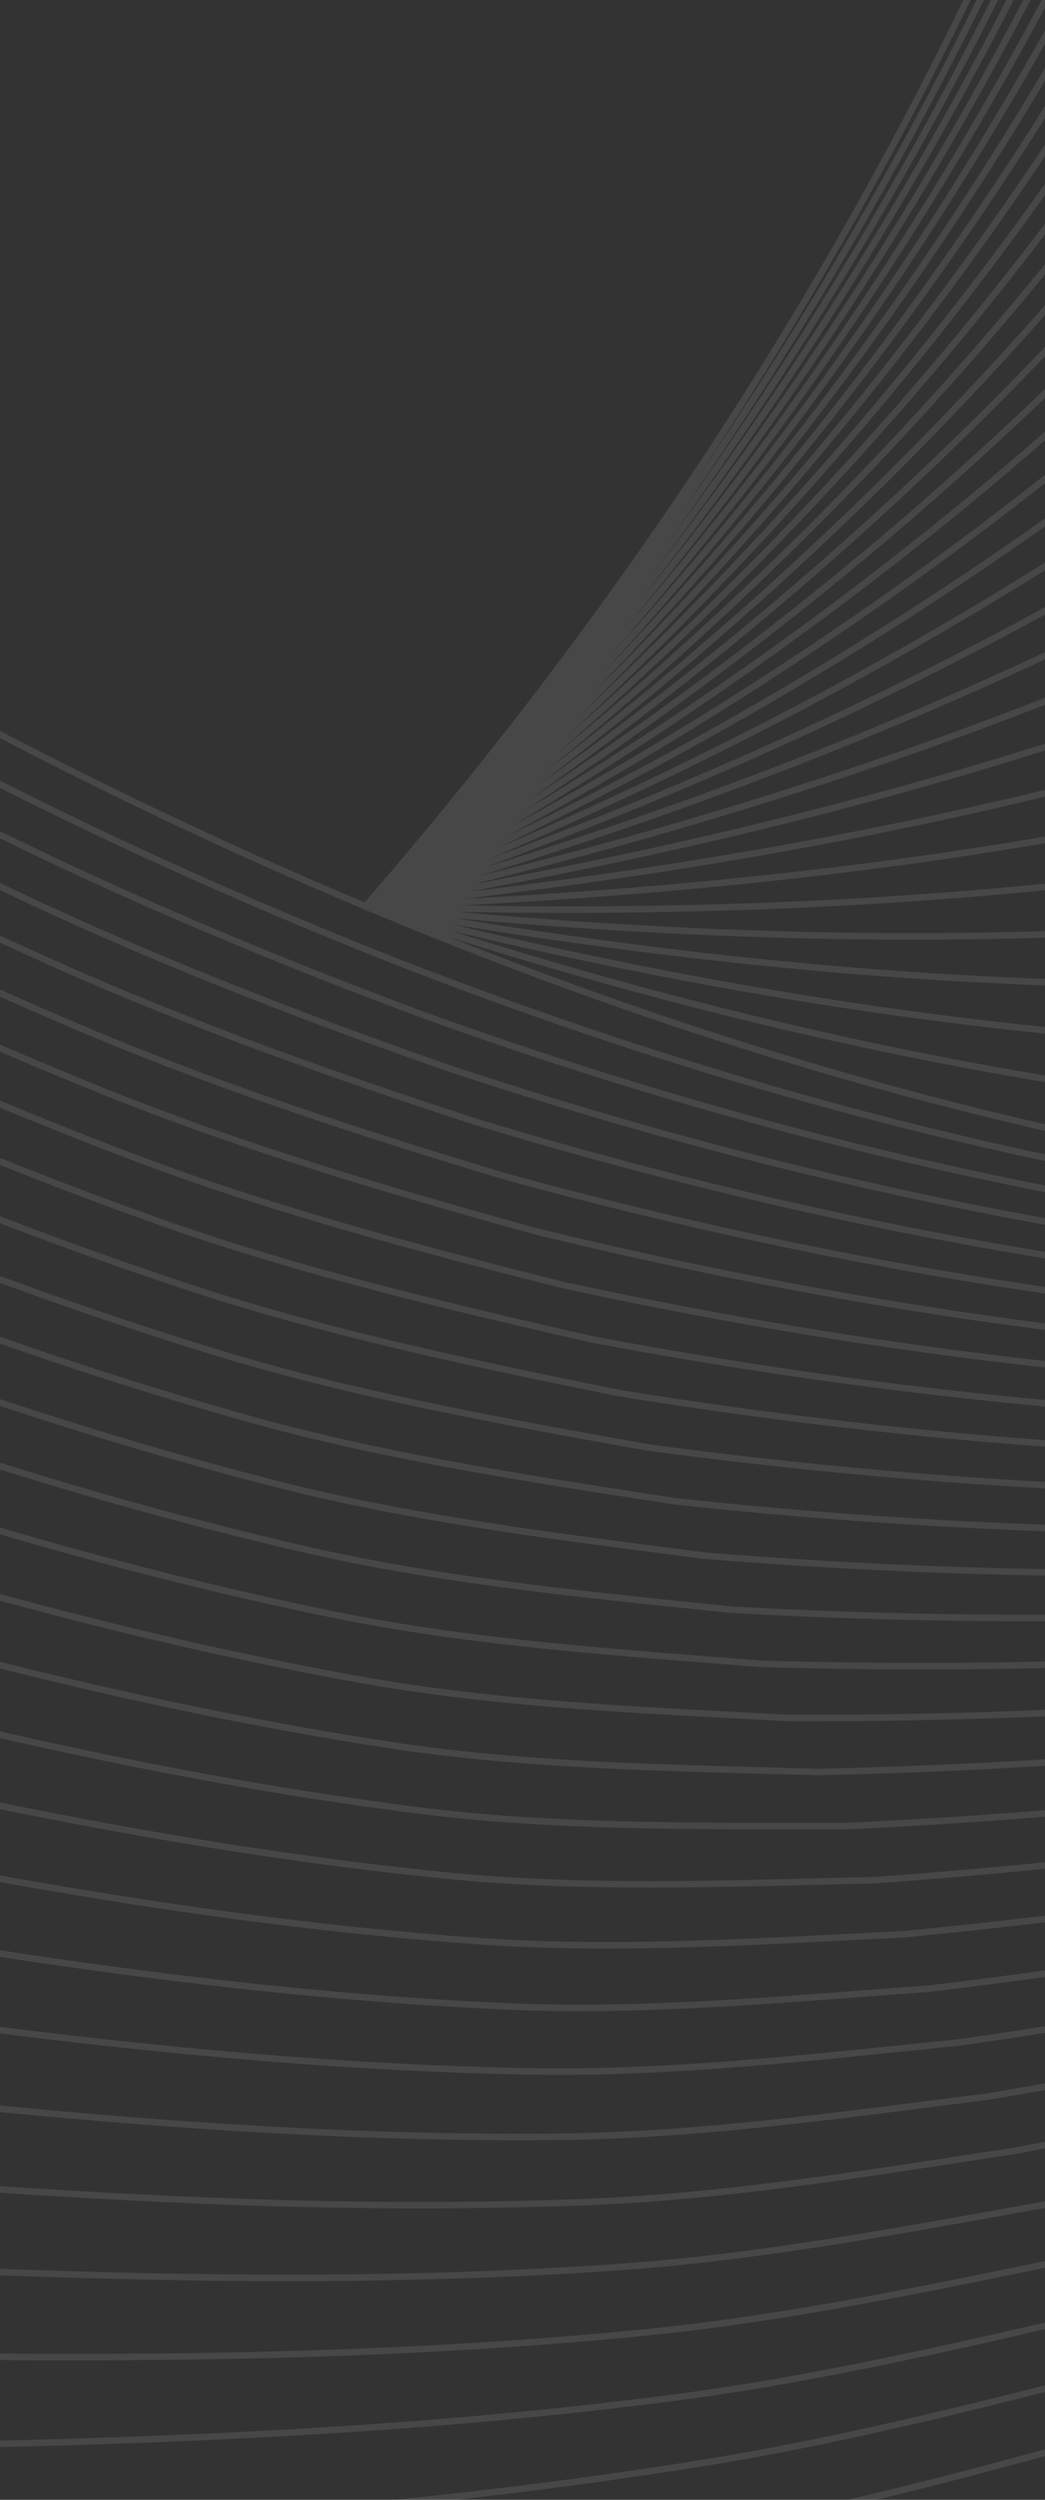 <svg width="320" height="765" viewBox="0 0 320 765" fill="none" xmlns="http://www.w3.org/2000/svg"><rect x="0" y="0" width="320" height="765" fill="#333333" stroke="none"/><g opacity=".1" clip-path="url(#a)"><path d="M1736.3-1076.34C988.012-959.343 580.281-1512.16 580.281-1512.16 213.531-1204.79 709.052-410.716 111.924 277.351M1736.3-1076.34c-629.26 195.226-1021.199-200.64-1021.199-200.64C331.394-936.342 669.125-275.957 111.924 277.351M1736.3-1076.34c-534.01 257.807-913.325-12.51-913.325-12.51-397.352 367.215-185.76 920.633-711.051 1366.201M1736.3-1076.34c-510.23 273.397-886.363 34.48-886.363 34.48C449.198-667.906 629.214-141.257 111.924 277.351M1736.3-1076.34c-414.98 336.037-778.505 222.666-778.505 222.666C543.428-453.198 597.288-33.458 111.924 277.351M1736.3-1076.34c-391.2 351.626-751.543 269.663-751.543 269.663C567.018-399.528 589.303-6.557 111.924 277.351M1736.3-1076.34c-296 414.191-643.67 457.786-643.67 457.786-431.398 433.792-535.253 719.797-980.706 895.905M1736.3-1076.34c-272.18 429.855-616.72 504.842-616.72 504.842C684.823-131.092 549.377 128.203 111.924 277.351M1736.3-1076.34c-176.98 492.421-508.85 692.965-508.85 692.965C779.111 83.632 517.466 235.943 111.924 277.351M1736.3-1076.34c-57.96 570.65-374.03 928.144-374.03 928.144C896.915 352.068 477.539 370.703 111.924 277.351m0 0C701.052-383.756 237.106-1151.07 607.286-1465.08c0 0 404.614 521.417 1129.074 388.75M111.924 277.351C693.11-356.78 260.697-1097.4 634.248-1418.09c0 0 401.432 490.016 1102.112 341.76M111.924 277.351C685.126-329.878 284.228-1043.74 661.193-1371.03c0 0 398.307 458.62 1075.167 294.7M111.924 277.351C677.126-302.918 307.803-990.012 688.155-1324.03c0 0 395.115 427.268 1048.205 247.7M111.924 277.351C661.141-249.056 354.926-882.688 742.122-1229.96c0 0 388.818 364.467 994.238 153.63M111.924 277.351c541.275-499.43 266.577-1106.31 657.144-1460.261 0 0 385.632 333.066 967.292 106.58M111.924 277.351c533.275-472.47 290.168-1052.64 684.105-1413.261 0 0 382.451 301.655 940.331 59.58M111.924 277.351C621.214-114.296 472.73-614.252 876.942-994.784c0 0 373.018 207.521 859.418-81.546M111.924 277.351C613.288-87.379 496.321-560.581 903.888-947.728c0 0 369.832 176.113 832.472-128.602M111.924 277.351C605.288-60.419 519.896-506.852 930.849-900.73c0 0 366.661 144.704 805.511-175.6M111.924 277.351C581.303 20.404 590.593-345.799 1011.76-759.605c0 0 357.16 50.555 724.6-316.725M111.924 277.351c461.438-229.97 502.201-569.496 926.796-989.958 0 0 354.04 19.162 697.64-363.723M111.924 277.351C565.377 74.282 637.716-238.475 1065.67-665.551c0 0 350.86-12.245 670.69-410.779M111.924 277.351C541.392 155.105 708.413-77.422 1146.6-524.485c0 0 341.36-106.394 589.76-551.845M111.924 277.351c421.527-95.27 620.005-301.06 1061.616-754.779 0 0 338.25-137.787 562.82-598.902M111.924 277.351C525.45 209.042 755.52 29.961 1200.49-430.372c0 0 335.06-169.195 535.87-645.958M111.924 277.351c397.542-14.447 690.703-140.006 1142.536-613.654 0 0 328.74-231.936 481.9-740.027M111.924 277.351c389.541 12.513 714.294-86.336 1169.496-566.656 0 0 325.56-263.345 454.94-787.025M111.924 277.351c381.6 39.489 737.826-32.682 1196.436-519.6 0 0 322.39-294.753 428-834.081M111.924 277.351c373.615 66.391 761.401 21.047 1223.406-472.603 0 0 319.26-326.145 401.03-881.078M111.924 277.351C469.539 397.663 920.446 405.722 1389.29-101.183c0 0 312.89-388.902 347.07-975.147-10.35 601.909-320.12 1022.204-320.12 1022.204C944.021 459.451 461.613 424.581 111.923 277.352m.001-.001c349.63 147.214 832.098 182.1 1304.256-331.493M111.924 277.35C65.619 257.937 21.656 236.625-19.6 214.397-255.305 86.596-404.593-71.461-404.593-71.461-514.066-50.097-611.382-17.584-698.39 21.92c-5.607 2.538-11.028 4.621-16.698 7.395-5.088 2.488-9.764 5.086-14.868 7.633-189.599 95.415-415.074 271.496-555.714 597.14-4.84 11.204-9.37 22.871-14.05 34.432m-.06-.017c53.2 28.774 107.27 56.394 163.8 81.008C-189.713 1155.51 892.098 795.86 1416.18-54.143m0 0c-253.49 403.05-626.506 683.669-1044.796 828.229-43.082 14.657-86.5 28.214-130.531 39.586-147.237 38.077-297.107 57.519-443.962 66.91-96.687 6.67-193.917 7.135-290.942.962-5.72-.333-11.423-.724-17.185-1.132-5.201-.383-10.417-.708-15.661-1.166-205.502-16.487-412.828-60.735-611.663-138-45.05-17.5-88.31-37.425-130.8-57.899-10.16-4.933-20.33-9.867-30.4-14.902M1416.18-54.142C1155.39 352.57 778.757 622.687 362.753 757.569c-43.21 13.486-86.6 26.229-130.562 36.168-149.943 33.817-300.028 46.067-441.995 55.126-97.14 7.181-194.328 8.666-291.011 4.038-5.735-.274-11.395-.591-17.13-.865-5.233-.266-10.406-.516-15.622-.84-204.032-12.558-410.89-50.557-607.523-118.142-44.46-15.257-87.02-33.099-128.79-51.298-10-4.384-19.92-8.81-29.9-13.252M1416.18-54.142c-289.95 421.5-681.222 649.5-1088.026 745.432-43.634 8.953-87.021 18.162-130.678 22.501-161.704 16.018-311.715.258-434.104 8.123-98.86 9.119-196.044 14.583-291.418 16.365-5.712.111-11.35.179-17.062.29-5.209.12-10.301.271-15.553.316-198.005 1.431-402.149-9.768-590.659-38.747-41.84-6.413-81.78-15.915-120.76-24.971-9.27-2.168-18.45-4.437-27.7-6.663M1416.18-54.142C1118.93 371.02 724.041 588.519 319.463 674.757c-43.719 7.857-87.147 16.045-130.707 19.083-164.803 11.337-314.636-11.194-432.138-3.66-99.238 9.585-196.515 16.098-291.487 19.44-5.669.186-11.322.312-17.066.541-5.166.194-10.289.463-15.499.583-196.482 4.932-399.708.419-586.406-18.857-41.15-4.272-80.46-11.648-118.75-18.37-9.17-1.575-18.11-3.337-27.19-5.013M1416.18-54.142C1111.63 374.685 713.125 581.68 310.846 658.18c-43.846 6.687-87.331 13.912-130.735 15.667-167.961 6.64-317.574-22.587-430.188-15.386-99.691 10.096-196.926 17.63-291.615 22.5-5.7.304-11.31.505-17.086.851-5.198.312-10.278.656-15.46.909-194.913 8.257-397.22 10.429-582.192.958-40.42-2.056-79.09-7.365-116.74-11.77-8.93-1.067-17.77-2.236-26.61-3.405M1416.18-54.142C1097.08 382.086 691.276 568.06 293.539 625.07c-44.058 4.421-87.685 9.588-130.794 8.833-174.433-3.112-323.476-45.507-426.272-38.895-100.521 11.073-197.807 20.676-291.825 28.693-5.69.496-11.289.89-17.053 1.429-5.186.505-10.27 1.099-15.425 1.486-191.732 14.981-391.945 30.277-573.71 40.605-38.92 2.199-76.42 1.243-112.69 1.372-8.6.033-17.03-.079-25.55-.089M1416.18-54.142C1082.48 389.413 669.384 554.367 276.231 591.96c-44.269 2.155-88.065 5.13-130.911 1.984-180.928-13.249-329.318-68.412-422.339-62.464-101.411 12.034-198.705 23.782-291.963 34.844-5.678.688-11.249 1.216-17.017 2.006-5.175.697-10.19 1.5-15.392 2.063-188.609 21.689-386.457 49.804-565.269 80.369-37.39 6.397-73.7 9.734-108.66 14.574-8.2 1.149-16.29 2.137-24.4 3.184m2715.9-722.662C1053.32 404.2 625.585 527.038 241.617 525.74c-44.693-2.379-88.807-4.097-131.028-11.684-193.82-34.822-341.02-114.162-414.448-109.466a6020.148 6020.148 0 0 0-292.37 47.172c-5.655 1.073-11.188 1.926-16.933 3.102-5.152 1.081-10.085 2.285-15.264 3.233-182.473 34.571-375.604 87.183-548.514 159.733-34.31 14.419-68.22 26.672-100.58 40.917-7.46 3.306-14.88 6.494-22.26 9.757M1416.18-54.142C1046.08 407.88 614.668 520.199 233.001 509.164c-44.821-3.549-88.987-6.481-131.057-15.101-197.052-40.423-343.943-125.614-412.482-121.25-103.525 14.497-200.852 31.54-292.439 50.246-5.67 1.132-11.176 2.12-16.953 3.413-5.109 1.156-10.073 2.478-15.226 3.559-180.989 37.746-373.094 96.188-544.314 179.607-33.63 16.369-66.89 30.88-98.56 47.459-7.27 3.797-14.48 7.61-21.69 11.423m2715.9-722.662C1038.72 411.527 603.736 513.419 224.31 492.63c-44.906-4.646-89.109-8.85-131.086-18.519-200.176-46.184-346.864-137.066-410.532-132.975-103.919 15.023-201.279 33.13-292.566 53.306-5.702 1.25-11.165 2.312-16.899 3.679-5.141 1.274-10.046 2.612-15.23 3.811-179.372 40.894-370.517 105.15-540.047 199.438-32.9 18.333-65.56 35.088-96.54 54.06-7.1 4.347-14.13 8.651-21.19 13.073M1416.18-54.142c-384.7 469.349-823.419 560.706-1200.487 530.196-45.033-5.816-89.288-11.234-131.115-21.935-203.285-52.005-349.844-148.534-408.565-144.76-104.356 15.475-201.766 34.705-292.651 56.44-5.675 1.384-11.153 2.505-16.919 3.99-5.098 1.349-10.034 2.804-15.191 4.137-177.917 43.935-368.142 113.931-535.842 219.253-32.2 20.224-64.22 39.296-94.52 60.661-6.92 4.838-13.79 9.751-20.67 14.664M1416.18-54.142C1024.17 418.929 581.844 499.725 207.018 459.462c-45.117-6.912-89.394-13.661-131.144-25.353-206.303-57.926-352.782-159.927-406.616-156.484-104.808 15.985-202.192 36.295-292.777 59.5-5.691 1.442-11.126 2.637-16.865 4.256-5.129 1.467-10.023 2.997-15.136 4.405-176.434 47.11-365.85 122.813-531.64 239.127-31.52 22.113-62.9 43.504-92.51 67.261-6.75 5.388-13.4 10.867-20.05 16.346m2715.9-722.662C1016.87 422.593 570.928 492.886 198.386 442.944c-45.245-8.082-89.559-16.104-131.173-28.769-209.305-63.908-355.704-171.379-404.65-168.269-105.202 16.511-202.619 37.885-292.846 62.575-5.663 1.576-11.115 2.83-16.885 4.567-5.086 1.541-9.952 3.205-15.156 4.714-174.919 50.168-363.656 131.547-527.446 259.002-30.81 23.944-61.53 47.594-90.46 73.744-6.59 5.938-13.07 11.967-19.55 17.996M1416.18-54.142c-413.85 484.077-867.086 533.35-1235.102 463.976-45.457-10.348-89.77-20.959-131.232-35.603-215.112-76.134-361.546-194.283-400.733-191.778-106.092 17.472-203.474 41.065-293.057 68.768-5.653 1.769-11.092 3.215-16.851 5.145-5.133 1.718-9.929 3.589-15.122 5.292-172.007 56.251-359.623 148.978-519.043 298.691-29.63 27.794-59 56.037-86.51 86.988-6.23 6.98-12.31 14.124-18.4 21.269M1416.18-54.142C995.021 433.658 538.104 472.41 172.404 393.242c-45.542-11.445-89.876-23.386-131.32-39.036-217.918-82.378-364.468-205.736-398.767-203.562-106.47 17.939-203.901 42.655-293.126 71.843-5.668 1.828-11.081 3.408-16.796 5.412-5.107 1.852-9.919 3.782-15.068 5.559-170.552 59.293-357.737 157.691-514.777 318.522-28.95 29.744-57.66 60.245-84.43 93.605-6.06 7.529-11.92 15.24-17.9 22.919M1416.18-54.142C987.723 437.32 527.187 465.572 163.771 376.724c-45.668-12.615-89.965-25.872-131.348-42.453-220.708-88.681-367.39-217.188-396.817-215.287-106.923 18.449-204.27 44.261-293.254 74.903-5.641 1.961-11.053 3.541-16.816 5.722-5.122 1.91-9.907 3.974-15.029 5.885-168.989 62.173-355.867 166.271-510.487 338.294-28.45 31.645-56.39 64.438-82.46 100.131-5.88 8.021-11.59 16.34-17.34 24.585M1416.18-54.142C973.186 444.664 505.295 451.879 146.539 343.57c-45.881-14.881-90.16-30.786-131.407-49.287-226.004-101.4-373.307-240.048-392.842-238.78-107.753 19.426-205.053 47.65-293.39 81.053-5.63 2.154-11.09 3.91-16.767 6.24-5.11 2.103-9.884 4.36-14.994 6.463-166.255 68.209-352.659 183.925-502.179 378.086-27.32 35.42-53.84 72.822-78.43 113.332-5.54 9.121-10.84 18.497-16.25 27.842m2715.9-722.662c-450.308 502.528-921.817 499.24-1278.332 381.18-46.024-15.993-90.192-33.257-131.436-52.704-228.569-107.832-376.229-251.5-390.876-250.563-108.206 19.935-205.54 49.224-293.534 84.171-5.661 2.271-11.077 4.103-16.786 6.55-5.068 2.178-9.857 4.493-14.94 6.73-164.912 70.968-351.016 192.634-497.886 397.858-26.78 37.397-52.58 77.014-76.42 119.933-5.36 9.612-10.5 19.597-15.75 29.492M1416.18-54.142C958.575 452.049 483.388 438.243 129.173 310.445 83.08 293.298 38.95 274.719-2.293 254.325-233.395 139.942-381.443-8.629-391.202-8.024c-108.643 20.387-205.951 50.755-293.602 87.247-5.618 2.345-11.051 4.236-16.732 6.817-5.099 2.296-9.845 4.686-14.961 7.04C-879.898 167.357-1066 294.644-1210.21 510.87c-26.22 39.315-51.31 81.265-74.38 126.475-5.19 10.162-10.11 20.713-15.19 31.158M1416.18-54.142C951.261 455.772 472.471 431.404 120.54 293.928c-46.236-18.259-90.253-38.197-131.494-59.538C-244.473 113.489-393.026-40.015-397.913-39.683-506.95-18.771-604.291 12.662-691.584 50.638c-5.65 2.464-11.039 4.429-16.752 7.128-5.056 2.37-9.834 4.878-14.906 7.307-162.177 77.004-348.088 210.402-489.498 437.607-25.66 41.231-50.1 85.441-72.37 133.074-5.02 10.713-9.76 21.755-14.61 32.766m2715.9-722.663c-268.1 410.435-648.397 669.975-1062.102 795.119-43.295 12.39-86.639 24.262-130.59 32.751-152.753 29.466-302.95 34.615-440.046 43.401-97.576 7.632-194.755 10.256-291.138 7.097-5.708-.14-11.384-.399-17.151-.555-5.189-.191-10.394-.323-15.626-.588-202.393-9.025-408.716-40.316-603.137-98.279-43.84-13.073-85.72-28.774-126.83-44.714-9.85-3.774-19.58-7.71-29.34-11.586M1416.18-54.143c-275.4 414.099-659.33 663.195-1070.735 778.601-43.422 11.22-86.737 22.279-130.619 29.335-155.663 25.024-305.872 23.162-438.079 31.616-97.971 8.158-195.163 11.537-291.223 10.231-5.723-.081-11.372-.206-17.096-.287-5.221-.073-10.382-.13-15.587-.262-201.005-5.497-406.662-30.106-599.061-78.437-43.17-10.872-84.4-24.507-124.81-38.113-9.67-3.283-19.25-6.609-28.77-9.979 7.79-2.206 15.49-4.31 23.34-6.5 33.62-9.491 68.72-17.257 104.62-27.716 175.912-51.29 371.301-91.87 556.916-120.043 5.132-.772 10.135-1.767 15.298-2.656 5.757-.983 11.317-1.703 16.984-2.584a11847.517 11847.517 0 0 1 292.174-41.037c83.246-5.285 230.994 62.143 418.423 85.973 42.555 5.404 86.488 4.738 130.97 4.85C647.493 540.672 1067.93 396.814 1416.18-54.143zm0 0C1133.54 363.635 745.933 602.212 336.77 707.866c-43.506 10.124-86.879 20.22-130.648 25.917-158.633 20.567-308.793 11.711-436.07 19.908-98.408 8.608-195.633 13.051-291.35 13.29a2224.46 2224.46 0 0 0-17.116.023c-5.178.001-10.371.062-15.533.004-199.452-2.112-404.398-19.965-594.783-58.664-42.51-8.613-83.08-20.24-122.78-31.571-9.49-2.733-18.85-5.494-28.25-8.329M1416.18-54.143C1104.33 378.348 702.134 574.883 302.155 641.646c-43.914 5.532-87.515 11.779-130.765 12.249-171.204 1.794-320.495-34.039-428.221-27.17-100.144 10.606-197.396 19.145-291.699 25.634-5.716.363-11.299.698-17.032 1.119-5.154.386-10.266.848-15.464 1.16-193.301 11.656-394.599 20.412-577.984 20.773-39.68.102-77.77-3.098-114.7-5.227-8.77-.518-17.44-1.137-26.05-1.74M1416.18-54.143C1089.78 385.75 680.301 561.205 284.848 608.536c-44.185 3.25-87.853 7.396-130.823 5.416-177.689-8.151-326.397-56.96-424.305-50.68-100.975 11.583-198.219 22.208-291.895 31.769-5.705.555-11.261 1.023-16.997 1.696-5.144.579-10.201 1.307-15.388 1.812-190.221 18.289-389.259 40.025-569.56 60.404-38.15 4.298-75.08 5.452-110.68 7.973-8.42.583-16.69 1.021-24.96 1.518M1416.18-54.143C1075.17 393.135 658.409 547.511 267.615 575.383c-44.397.983-88.277 2.863-130.94-1.434-184.195-18.48-332.24-79.864-420.389-74.189-101.805 12.56-199.116 25.314-292.09 37.904-5.694.747-11.238 1.408-16.963 2.273-5.132.771-10.178 1.692-15.353 2.389-187.142 24.923-383.709 59.316-561.11 100.168-36.62 8.436-72.34 14.017-106.63 21.116-8.04 1.699-15.96 3.237-23.9 4.834M1416.18-54.143C1060.63 400.478 636.561 533.892 250.308 542.273c-44.609-1.283-88.61-1.772-130.998-8.268-190.633-29.296-338.099-102.709-416.414-97.682a7952.72 7952.72 0 0 0-292.302 44.097c-5.682.939-11.215 1.793-16.929 2.85-5.12.964-10.155 2.078-15.318 2.967-184.074 31.364-378.31 77.997-552.727 139.917-35.1 12.439-69.61 22.448-102.6 34.317-7.62 2.756-15.21 5.394-22.76 8.106m2715.92-722.72C1009.57 426.255 559.953 486.03 189.711 426.351c-45.329-9.178-89.664-18.532-131.202-32.187-212.217-69.991-358.625-182.831-402.699-179.993-105.64 16.961-203.047 39.475-292.915 65.65-5.679 1.635-11.103 3.022-16.83 4.834-5.118 1.659-9.942 3.397-15.103 4.981-173.463 53.21-361.572 140.249-523.242 278.817-30.26 25.921-60.28 51.904-88.46 80.404-6.4 6.429-12.65 13.024-18.96 19.603M1416.18-54.143C980.426 440.984 516.212 458.716 155.155 360.147c-45.812-13.727-90.07-28.3-131.378-45.87-223.363-95.011-370.311-228.64-394.792-227.055-107.375 18.958-204.712 45.91-293.322 77.977-5.656 2.02-11.1 3.718-16.761 5.989-5.095 2.044-9.896 4.167-15.034 6.137-167.667 65.242-354.278 175.157-506.368 358.211-27.88 33.504-55.12 68.63-80.45 106.732-5.71 8.57-11.17 17.397-16.81 26.176" stroke="#fff" stroke-width="2" stroke-miterlimit="10" stroke-linecap="round"/></g><defs><clipPath id="a"><path fill="#fff" d="M0 0h320v765H0z"/></clipPath></defs></svg>
